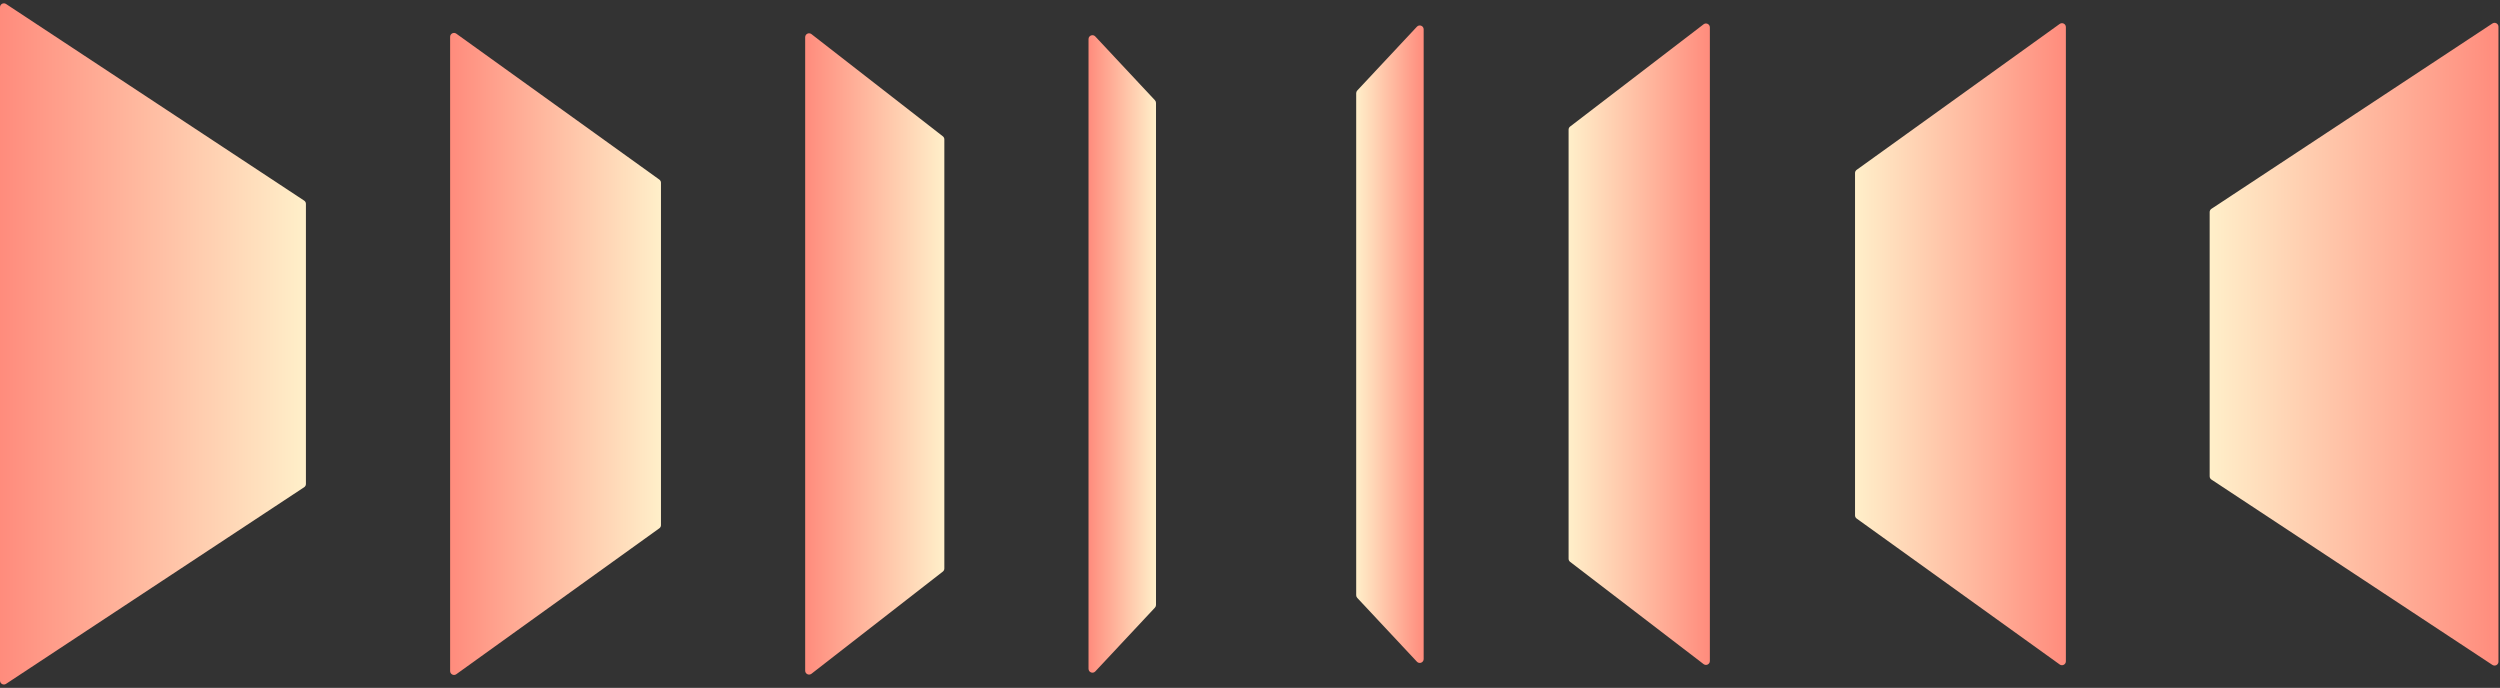 <svg width="1283" height="353" viewBox="0 0 1283 353" fill="none" xmlns="http://www.w3.org/2000/svg">
<rect x="0" y="0" width="1283" height="353" fill="#333333" stroke="none"/>
<path d="M696 47.821C696 47.314 696.193 46.826 696.539 46.455L727.166 13.701C728.405 12.376 730.627 13.253 730.627 15.067V338.219C730.627 340.033 728.405 340.91 727.166 339.585L696.539 306.831C696.193 306.46 696 305.972 696 305.465V47.821Z" fill="url(#paint0_linear_2948_1202)"/>
<path d="M593.258 52.821C593.258 52.314 593.065 51.826 592.719 51.455L562.092 18.701C560.852 17.376 558.631 18.253 558.631 20.067V343.219C558.631 345.033 560.852 345.91 562.092 344.585L592.719 311.831C593.065 311.46 593.258 310.972 593.258 310.465V52.821Z" fill="url(#paint1_linear_2948_1202)"/>
<path d="M805 66.535C805 65.913 805.29 65.326 805.784 64.947L874.284 12.464C875.6 11.456 877.501 12.394 877.501 14.052V339.234C877.501 340.892 875.6 341.83 874.284 340.822L805.784 288.339C805.29 287.96 805 287.374 805 286.751V66.535Z" fill="url(#paint2_linear_2948_1202)"/>
<path d="M484.633 71.526C484.633 70.909 484.348 70.326 483.861 69.947L416.442 17.511C415.129 16.489 413.214 17.425 413.214 19.089V344.197C413.214 345.861 415.129 346.797 416.442 345.776L483.861 293.339C484.348 292.96 484.633 292.378 484.633 291.76V71.526Z" fill="url(#paint3_linear_2948_1202)"/>
<path d="M952 88.792C952 88.148 952.31 87.544 952.833 87.168L1057.04 12.276C1058.37 11.325 1060.21 12.271 1060.21 13.9V339.386C1060.21 341.015 1058.37 341.961 1057.04 341.01L952.833 266.118C952.31 265.742 952 265.138 952 264.494V88.792Z" fill="url(#paint4_linear_2948_1202)"/>
<path d="M1134 108.843C1134 108.171 1134.34 107.544 1134.9 107.174L1279.11 12.046C1280.44 11.169 1282.21 12.122 1282.21 13.715V339.571C1282.21 341.164 1280.44 342.118 1279.11 341.24L1134.9 246.112C1134.34 245.742 1134 245.115 1134 244.443V108.843Z" fill="url(#paint5_linear_2948_1202)"/>
<path d="M157 104.626C157 103.954 156.662 103.327 156.101 102.957L3.101 2.045C1.771 1.168 0 2.122 0 3.715V349.285C0 350.878 1.771 351.832 3.101 350.955L156.101 250.043C156.662 249.673 157 249.046 157 248.374V104.626Z" fill="url(#paint6_linear_2948_1202)"/>
<path d="M339.211 93.792C339.211 93.148 338.901 92.544 338.378 92.168L234.168 17.276C232.845 16.325 231.001 17.271 231.001 18.9V344.386C231.001 346.015 232.845 346.961 234.168 346.01L338.378 271.118C338.901 270.742 339.211 270.138 339.211 269.494V93.792Z" fill="url(#paint7_linear_2948_1202)"/>
<defs>
<linearGradient id="paint0_linear_2948_1202" x1="695.758" y1="177" x2="730.758" y2="177" gradientUnits="userSpaceOnUse">
<stop stop-color="#FFF0CA"/>
<stop offset="1" stop-color="#FF8B7C"/>
</linearGradient>
<linearGradient id="paint1_linear_2948_1202" x1="593.5" y1="182" x2="558.5" y2="182" gradientUnits="userSpaceOnUse">
<stop stop-color="#FFF0CA"/>
<stop offset="1" stop-color="#FF8B7C"/>
</linearGradient>
<linearGradient id="paint2_linear_2948_1202" x1="804.493" y1="177" x2="877.774" y2="177" gradientUnits="userSpaceOnUse">
<stop stop-color="#FFF0CA"/>
<stop offset="1" stop-color="#FF8B7C"/>
</linearGradient>
<linearGradient id="paint3_linear_2948_1202" x1="485.132" y1="182" x2="412.945" y2="182" gradientUnits="userSpaceOnUse">
<stop stop-color="#FFF0CA"/>
<stop offset="1" stop-color="#FF8B7C"/>
</linearGradient>
<linearGradient id="paint4_linear_2948_1202" x1="951.243" y1="177" x2="1060.62" y2="177" gradientUnits="userSpaceOnUse">
<stop stop-color="#FFF0CA"/>
<stop offset="1" stop-color="#FF8B7C"/>
</linearGradient>
<linearGradient id="paint5_linear_2948_1202" x1="1132.96" y1="177" x2="1282.77" y2="176.999" gradientUnits="userSpaceOnUse">
<stop stop-color="#FFF0CA"/>
<stop offset="1" stop-color="#FF8B7C"/>
</linearGradient>
<linearGradient id="paint6_linear_2948_1202" x1="158.098" y1="176.878" x2="-0.592" y2="176.877" gradientUnits="userSpaceOnUse">
<stop stop-color="#FFF0CA"/>
<stop offset="1" stop-color="#FF8B7C"/>
</linearGradient>
<linearGradient id="paint7_linear_2948_1202" x1="339.968" y1="182" x2="230.593" y2="182" gradientUnits="userSpaceOnUse">
<stop stop-color="#FFF0CA"/>
<stop offset="1" stop-color="#FF8B7C"/>
</linearGradient>
</defs>
</svg>

